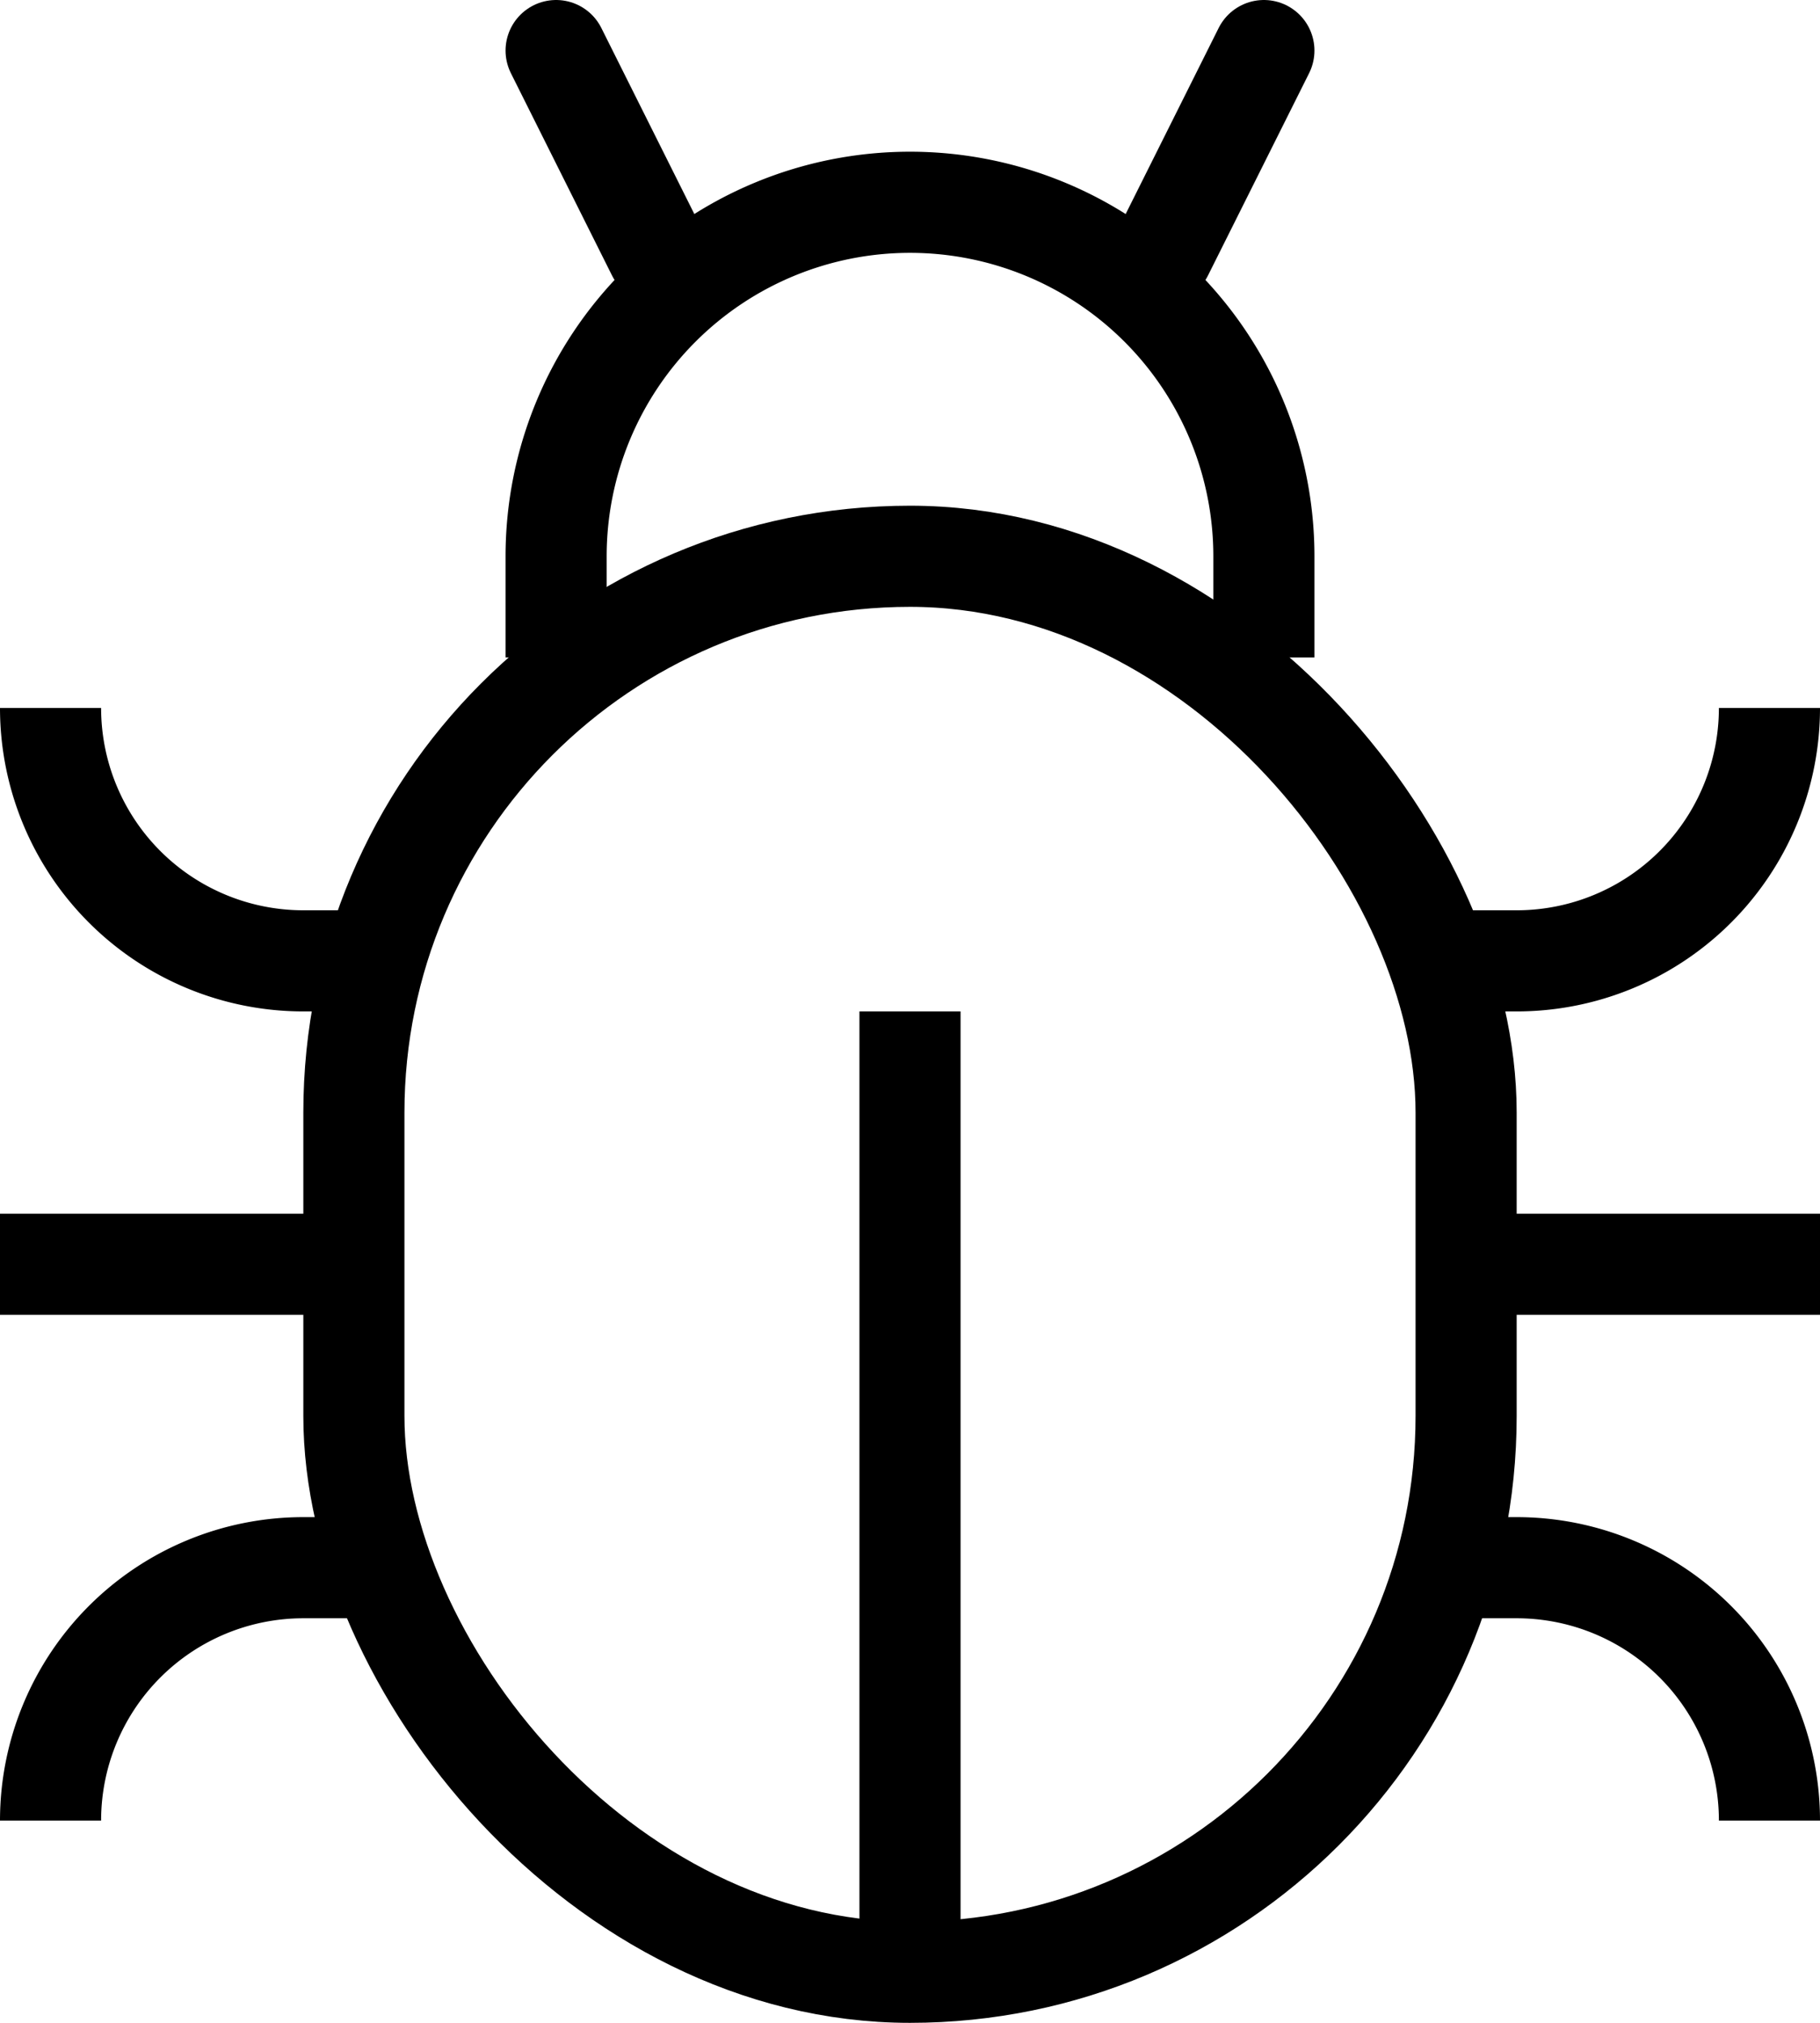 <svg width="36" height="40" viewBox="0 0 36 40" xmlns="http://www.w3.org/2000/svg">
  <g transform="translate(-2)" fill="none" fill-rule="evenodd">
    <rect stroke="currentColor" stroke-width="2" stroke-linejoin="round" x="9" y="11" width="22" height="28" rx="11"/>
    <path d="M27 13v-2a7 7 0 0 0-14 0v2M20 20v19M30 19h2a5 5 0 0 0 5-5M10 19H8a5 5 0 0 1-5-5M10 31H8a5 5 0 0 0-5 5M30 31h2a5 5 0 0 1 5 5M31 25h7M2 25h7" stroke="currentColor" stroke-width="2" stroke-linejoin="round"/>
    <path d="M27 1l-2 4M13 1l2 4" stroke="currentColor" stroke-width="2" stroke-linecap="round" stroke-linejoin="round"/>
  </g>
</svg>
